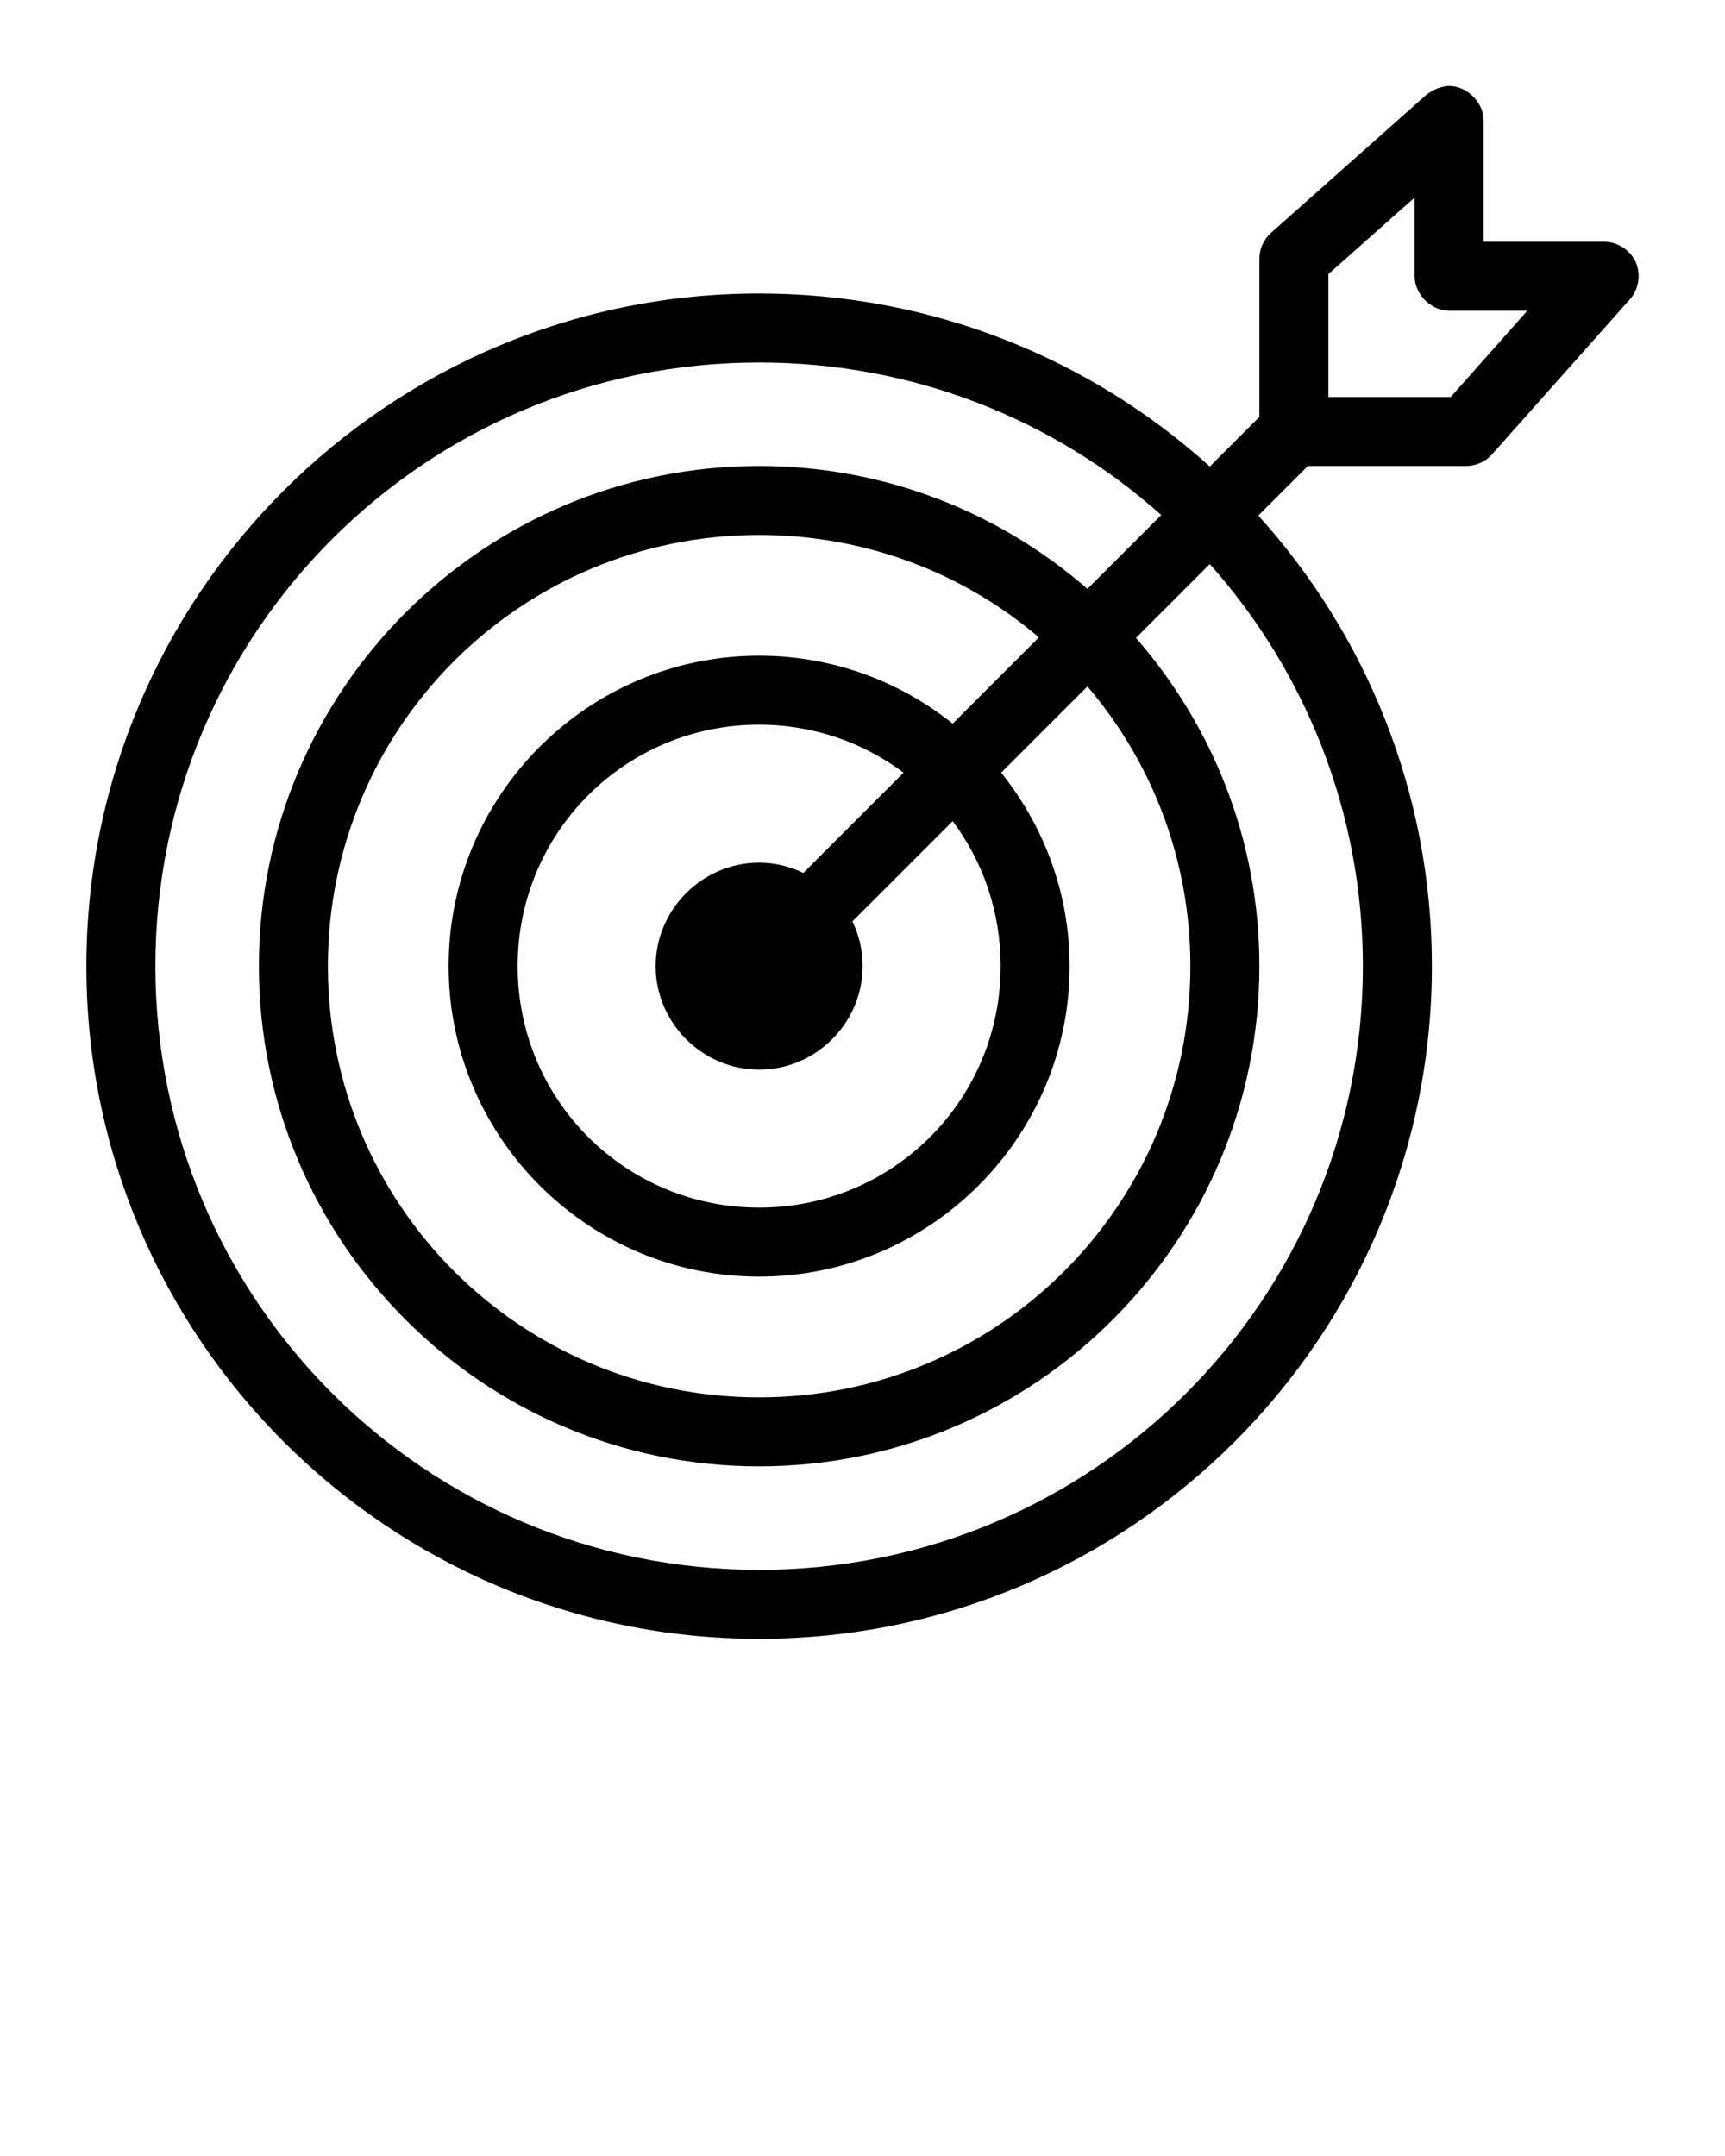 <svg xmlns:dc="http://purl.org/dc/elements/1.1/" xmlns:cc="http://creativecommons.org/ns#" xmlns:rdf="http://www.w3.org/1999/02/22-rdf-syntax-ns#" xmlns:svg="http://www.w3.org/2000/svg" xmlns="http://www.w3.org/2000/svg" xmlns:sodipodi="http://sodipodi.sourceforge.net/DTD/sodipodi-0.dtd" xmlns:inkscape="http://www.inkscape.org/namespaces/inkscape" version="1.1" x="0px" y="0px" viewBox="0 0 100 125"><g transform="translate(0,-952.362)"><path style="text-indent:0;text-transform:none;direction:ltr;block-progression:tb;baseline-shift:baseline;color:#000000;enable-background:accumulate;" d="m 83.977,957.347 c -0.509,0.011 -1.05,0.314 -1.313,0.531 l -9,8 c -0.416,0.378 -0.661,0.938 -0.656,1.5 l 0,9.156 -2.875,2.875 c -6.917,-6.245 -16.087,-10.031 -26.125,-10.031 -21.515,0 -39,17.485 -39,39 0,21.515 17.485,39 39,39 21.515,0 39,-17.485 39,-39 0,-10.045 -3.809,-19.206 -10.062,-26.125 l 2.875,-2.875 9.188,0 c 0.567,-0.003 1.128,-0.26 1.5,-0.688 l 8,-9 c 0.499,-0.574 0.626,-1.445 0.313,-2.137 -0.314,-0.693 -1.052,-1.171 -1.813,-1.175 l -7,0 0,-7 c 0.017,-1.068 -0.963,-2.048 -2.031,-2.031 z m -1.969,6.469 0,4.562 c 1e-4,1.047 0.953,2 2,2 l 4.531,0 -4.437,5 -7.094,0 0,-7.125 z m -38,9.562 c 8.96,0 17.127,3.322 23.312,8.844 l -4.281,4.281 c -5.096,-4.439 -11.757,-7.125 -19.031,-7.125 -15.992,0 -29,13.007 -29,29 0,15.992 13.008,29 29,29 15.993,0 29,-13.008 29,-29 0,-7.282 -2.709,-13.933 -7.156,-19.031 l 4.281,-4.281 c 5.514,6.184 8.875,14.36 8.875,23.312 0,19.354 -15.646,35 -35,35 -19.354,0 -35,-15.646 -35,-35 0,-19.354 15.646,-35 35,-35 z m 0,10 c 6.195,0 11.856,2.22 16.219,5.938 l -5,5 c -3.08,-2.463 -6.982,-3.938 -11.219,-3.938 -9.918,0 -18,8.083 -18,18 0,9.917 8.082,18 18,18 9.918,0 18,-8.083 18,-18 0,-4.242 -1.5,-8.137 -3.969,-11.219 l 5,-5 c 3.723,4.364 5.969,10.018 5.969,16.219 0,13.831 -11.169,25 -25,25 -13.831,0 -25,-11.169 -25,-25 0,-13.831 11.169,-25 25,-25 z m 0,11 c 3.151,0 6.04,1.037 8.375,2.781 l -5.812,5.813 c -0.783,-0.378 -1.642,-0.594 -2.562,-0.594 -3.29,0 -6,2.71 -6,6 0,3.29 2.71,6 6,6 3.29,0 6,-2.71 6,-6 0,-0.925 -0.212,-1.808 -0.594,-2.594 l 5.813,-5.813 c 1.753,2.338 2.781,5.247 2.781,8.406 0,7.756 -6.244,14 -14,14 -7.756,0 -14,-6.244 -14,-14 0,-7.756 6.244,-14 14,-14 z m 1.125,15.625 c -0.043,0.03 -0.079,0.068 -0.125,0.094 0.043,-0.03 0.085,-0.061 0.125,-0.094 z" fill="#000000" fill-opacity="1" stroke="none" marker="none" visibility="visible" display="inline" overflow="visible"/></g></svg>